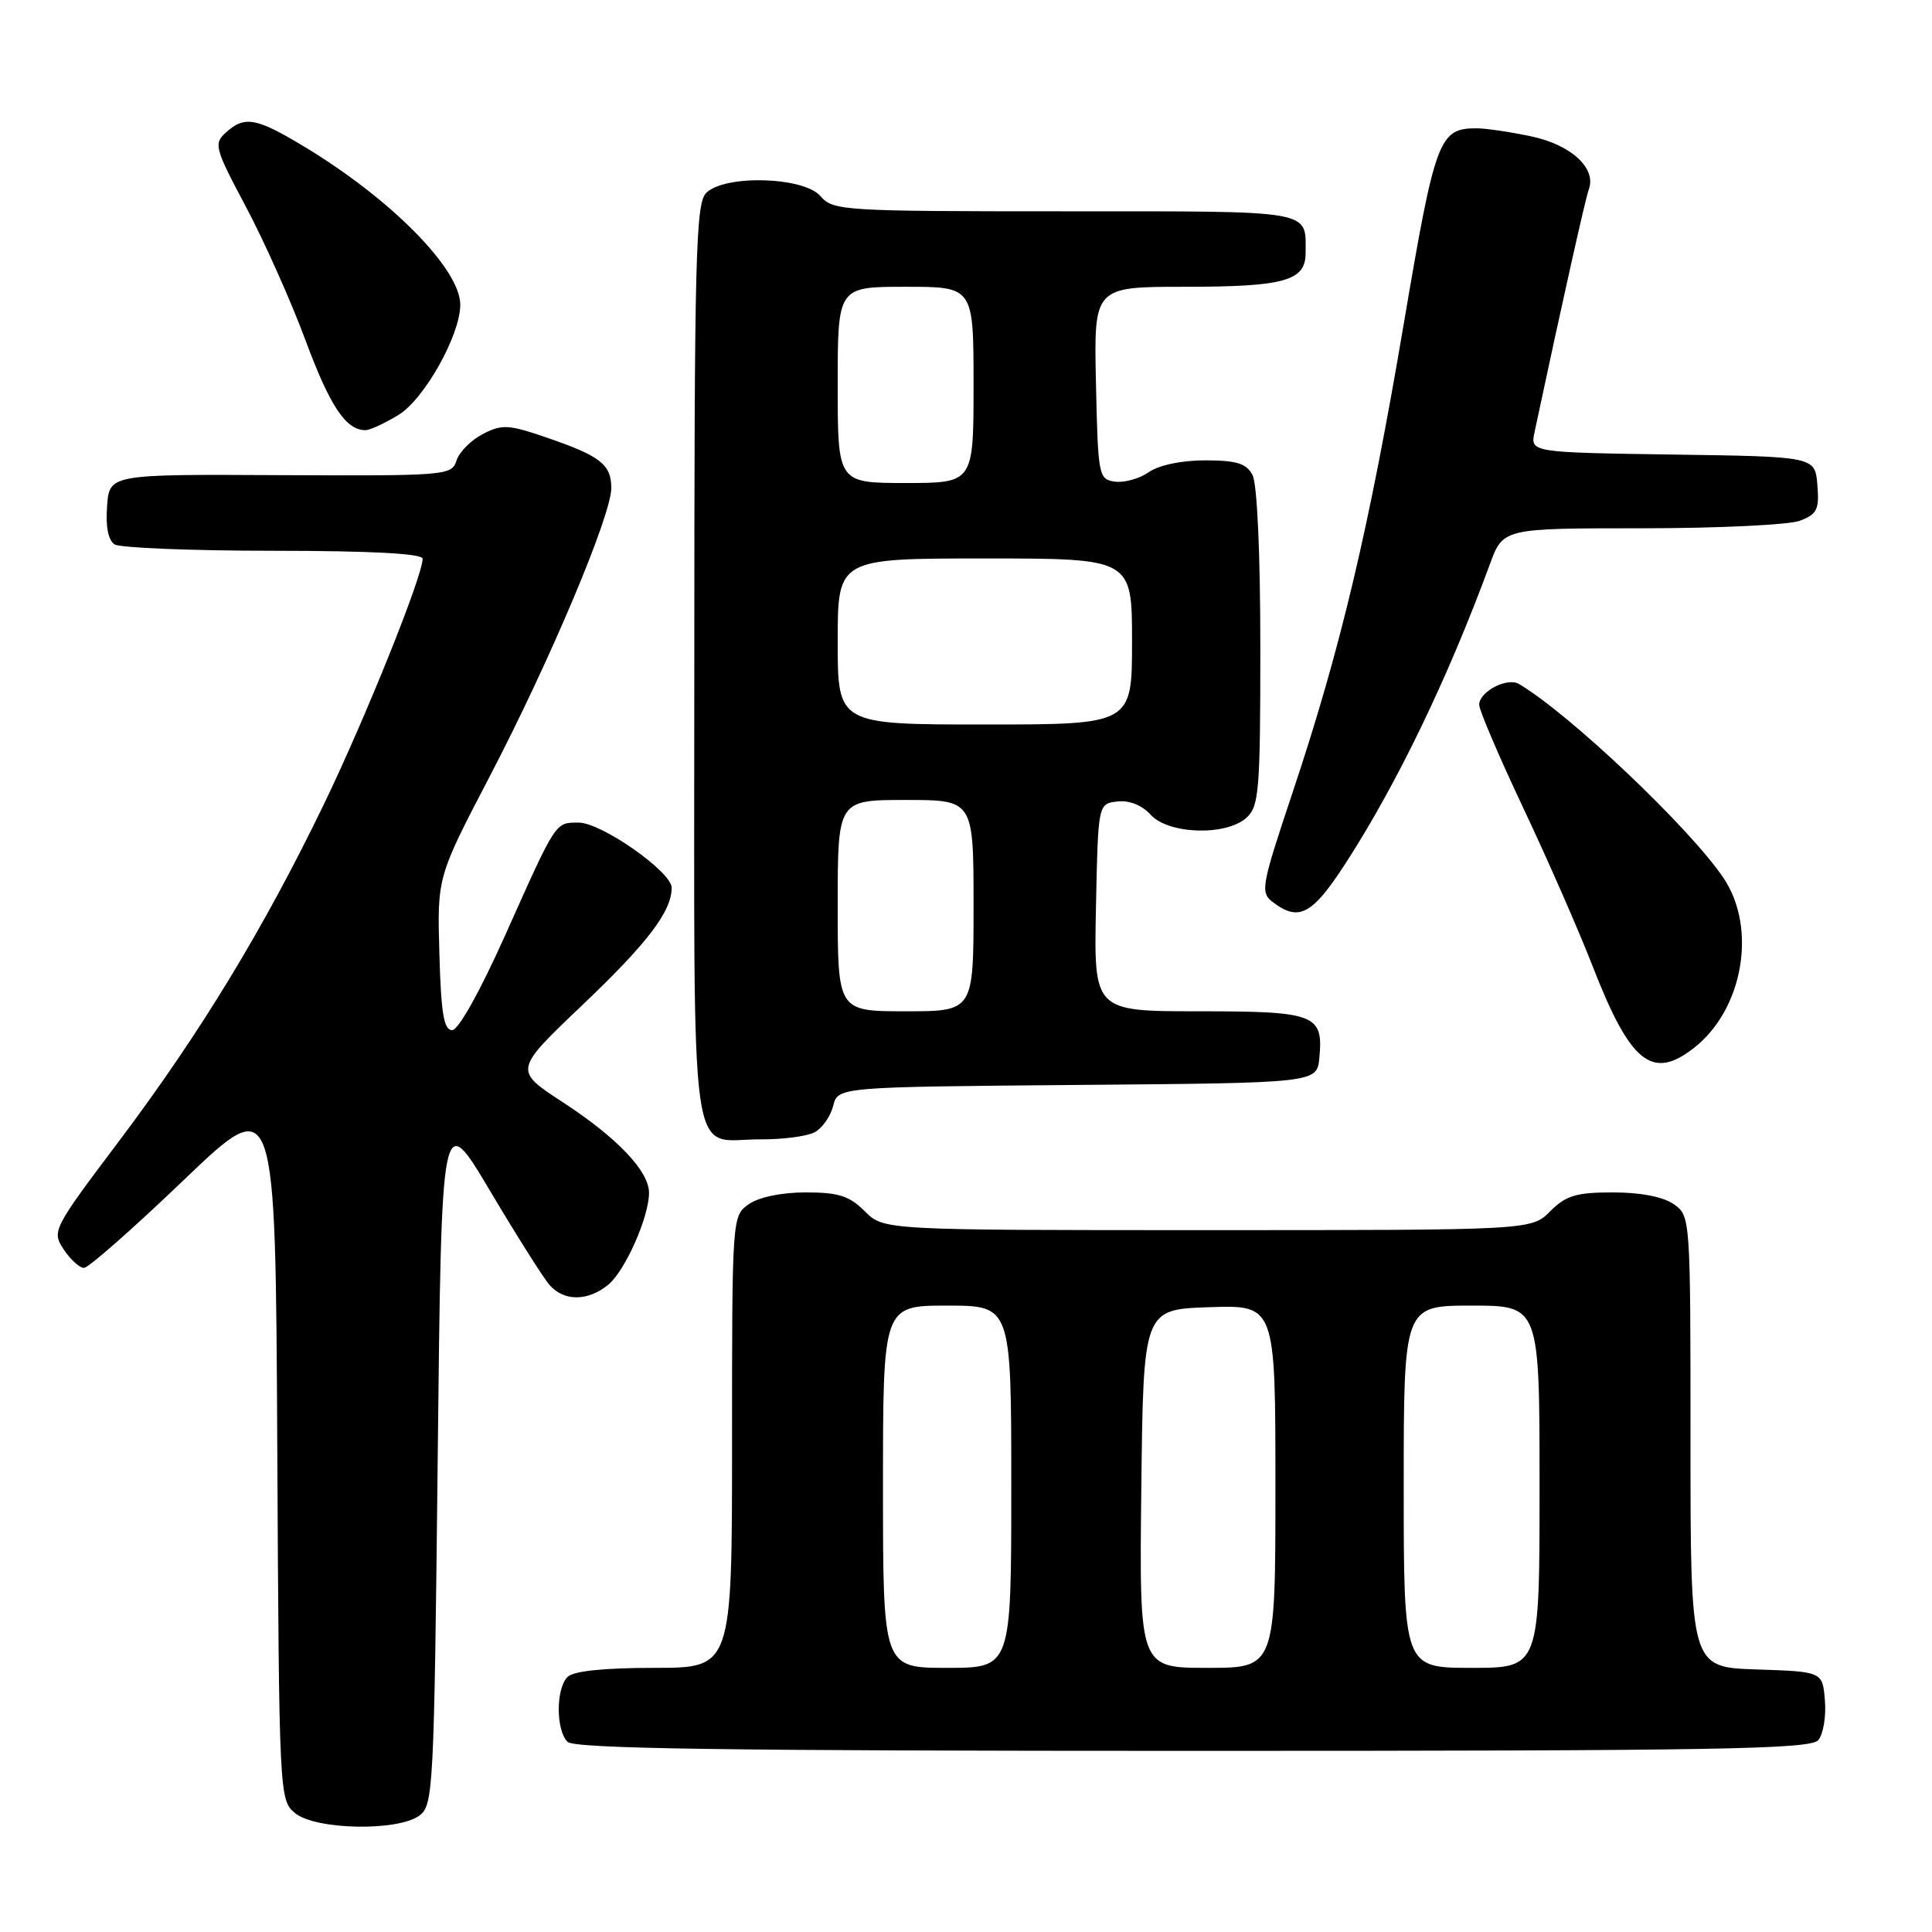 <?xml version="1.0" encoding="UTF-8" standalone="no"?>
<!DOCTYPE svg PUBLIC "-//W3C//DTD SVG 1.1//EN" "http://www.w3.org/Graphics/SVG/1.1/DTD/svg11.dtd" >
<svg xmlns="http://www.w3.org/2000/svg" xmlns:xlink="http://www.w3.org/1999/xlink" version="1.1" viewBox="0 0 256 256">
 <g >
 <path fill="currentColor"
d=" M 55.56 240.58 C 57.42 239.22 57.52 237.23 58.00 193.07 C 58.50 146.97 58.50 146.97 64.90 157.74 C 68.42 163.66 71.97 169.29 72.80 170.25 C 74.71 172.46 77.89 172.45 80.60 170.23 C 82.83 168.40 86.00 161.25 86.00 158.06 C 86.00 155.18 81.77 150.74 74.56 146.04 C 68.09 141.82 68.09 141.82 77.11 133.23 C 85.79 124.98 89.00 120.76 89.00 117.63 C 89.00 115.52 79.69 109.00 76.68 109.00 C 73.54 109.00 73.76 108.67 66.91 123.99 C 63.58 131.42 60.74 136.50 59.91 136.50 C 58.81 136.50 58.44 134.27 58.22 126.36 C 57.93 116.22 57.93 116.22 64.90 102.86 C 72.84 87.64 81.00 68.29 81.00 64.68 C 81.00 61.56 79.58 60.44 72.55 58.02 C 67.38 56.24 66.54 56.19 63.98 57.51 C 62.42 58.32 60.85 59.90 60.49 61.02 C 59.86 63.01 59.18 63.06 37.17 62.96 C 14.50 62.84 14.50 62.84 14.19 67.07 C 13.98 69.78 14.34 71.60 15.19 72.14 C 15.91 72.59 25.39 72.98 36.25 72.98 C 49.29 72.99 56.00 73.35 56.00 74.04 C 56.00 76.33 48.42 95.17 42.95 106.50 C 34.97 123.02 26.54 136.88 15.87 151.07 C 6.98 162.87 6.85 163.13 8.43 165.54 C 9.32 166.89 10.53 168.00 11.13 168.00 C 11.72 168.00 17.67 162.76 24.35 156.36 C 36.50 144.73 36.50 144.73 36.74 191.61 C 36.98 238.01 37.01 238.52 39.10 240.25 C 41.79 242.47 52.68 242.69 55.56 240.58 Z  M 240.94 230.57 C 241.59 229.78 241.99 227.42 241.81 225.32 C 241.50 221.50 241.50 221.50 232.75 221.21 C 224.00 220.92 224.00 220.92 224.00 191.02 C 224.00 161.25 223.99 161.11 221.78 159.56 C 220.38 158.58 217.38 158.00 213.73 158.00 C 208.85 158.00 207.50 158.41 205.41 160.50 C 202.91 163.00 202.91 163.00 160.00 163.00 C 117.09 163.00 117.09 163.00 114.59 160.50 C 112.55 158.46 111.11 158.00 106.77 158.00 C 103.57 158.00 100.56 158.62 99.22 159.56 C 97.01 161.11 97.00 161.25 97.00 191.06 C 97.00 221.00 97.00 221.00 86.70 221.00 C 80.02 221.00 75.98 221.42 75.20 222.20 C 73.65 223.75 73.65 229.25 75.20 230.80 C 76.11 231.71 95.88 232.00 158.08 232.00 C 227.69 232.00 239.93 231.79 240.94 230.57 Z  M 107.95 150.03 C 108.95 149.49 110.05 147.92 110.40 146.54 C 111.03 144.03 111.03 144.03 142.77 143.76 C 174.50 143.50 174.50 143.50 174.82 140.18 C 175.37 134.41 174.32 134.00 158.85 134.00 C 144.94 134.00 144.94 134.00 145.22 120.25 C 145.50 106.50 145.50 106.50 148.05 106.20 C 149.64 106.02 151.30 106.68 152.46 107.95 C 154.82 110.56 162.46 110.80 165.17 108.35 C 166.83 106.84 167.00 104.77 167.00 85.78 C 167.00 73.28 166.58 64.09 165.96 62.93 C 165.14 61.40 163.85 61.00 159.69 61.00 C 156.55 61.00 153.55 61.63 152.21 62.57 C 150.98 63.43 148.96 63.99 147.73 63.82 C 145.57 63.51 145.49 63.09 145.22 50.75 C 144.94 38.00 144.94 38.00 157.04 38.00 C 170.17 38.00 173.00 37.21 173.00 33.55 C 173.00 27.75 174.45 28.00 141.12 28.00 C 111.68 28.00 110.38 27.92 108.73 26.00 C 106.51 23.41 96.03 23.11 93.57 25.57 C 92.18 26.97 92.00 34.01 92.00 88.02 C 92.00 157.11 91.13 150.91 100.82 150.97 C 103.74 150.99 106.95 150.56 107.95 150.03 Z  M 224.49 138.83 C 230.97 133.74 232.83 123.03 228.41 116.39 C 224.02 109.82 208.00 94.61 201.27 90.63 C 199.71 89.71 196.00 91.65 196.00 93.38 C 196.00 94.11 198.64 100.28 201.86 107.10 C 205.08 113.92 209.21 123.33 211.02 128.00 C 216.03 140.88 218.92 143.21 224.49 138.83 Z  M 178.39 114.25 C 185.15 103.78 191.91 89.74 197.42 74.75 C 199.17 70.00 199.17 70.00 217.52 70.00 C 227.61 70.00 237.05 69.55 238.50 69.00 C 240.78 68.13 241.08 67.51 240.81 64.25 C 240.50 60.50 240.50 60.50 221.63 60.23 C 202.76 59.95 202.76 59.95 203.34 57.23 C 206.95 40.28 210.09 26.24 210.52 25.11 C 211.57 22.33 208.23 19.22 202.99 18.09 C 200.19 17.49 196.88 17.00 195.64 17.00 C 190.67 17.00 190.17 18.35 185.99 43.00 C 181.41 70.03 177.63 85.98 171.33 104.84 C 167.09 117.54 166.96 118.25 168.69 119.56 C 172.13 122.17 173.91 121.20 178.39 114.25 Z  M 52.80 54.98 C 56.22 52.90 60.97 44.43 60.99 40.40 C 61.01 35.68 51.82 26.36 40.28 19.41 C 33.93 15.58 32.41 15.31 29.92 17.57 C 28.30 19.04 28.45 19.63 32.57 27.37 C 34.98 31.90 38.54 39.86 40.47 45.06 C 43.73 53.85 45.84 57.01 48.44 57.00 C 49.02 56.99 50.99 56.09 52.80 54.98 Z  M 117.00 197.00 C 117.00 173.00 117.00 173.00 125.50 173.00 C 134.00 173.00 134.00 173.00 134.00 197.00 C 134.00 221.00 134.00 221.00 125.50 221.00 C 117.00 221.00 117.00 221.00 117.00 197.00 Z  M 151.23 197.25 C 151.50 173.50 151.50 173.50 160.25 173.21 C 169.00 172.92 169.00 172.92 169.00 196.96 C 169.00 221.00 169.00 221.00 159.98 221.00 C 150.96 221.00 150.96 221.00 151.23 197.25 Z  M 186.00 197.00 C 186.00 173.00 186.00 173.00 195.00 173.00 C 204.00 173.00 204.00 173.00 204.00 197.00 C 204.00 221.00 204.00 221.00 195.00 221.00 C 186.00 221.00 186.00 221.00 186.00 197.00 Z  M 111.00 120.00 C 111.00 106.00 111.00 106.00 120.00 106.00 C 129.00 106.00 129.00 106.00 129.00 120.00 C 129.00 134.00 129.00 134.00 120.00 134.00 C 111.00 134.00 111.00 134.00 111.00 120.00 Z  M 111.00 85.00 C 111.00 74.00 111.00 74.00 130.50 74.00 C 150.00 74.00 150.00 74.00 150.00 85.00 C 150.00 96.00 150.00 96.00 130.50 96.00 C 111.00 96.00 111.00 96.00 111.00 85.00 Z  M 111.00 51.00 C 111.00 38.00 111.00 38.00 120.00 38.00 C 129.00 38.00 129.00 38.00 129.00 51.00 C 129.00 64.00 129.00 64.00 120.00 64.00 C 111.00 64.00 111.00 64.00 111.00 51.00 Z "/>
</g>
</svg>